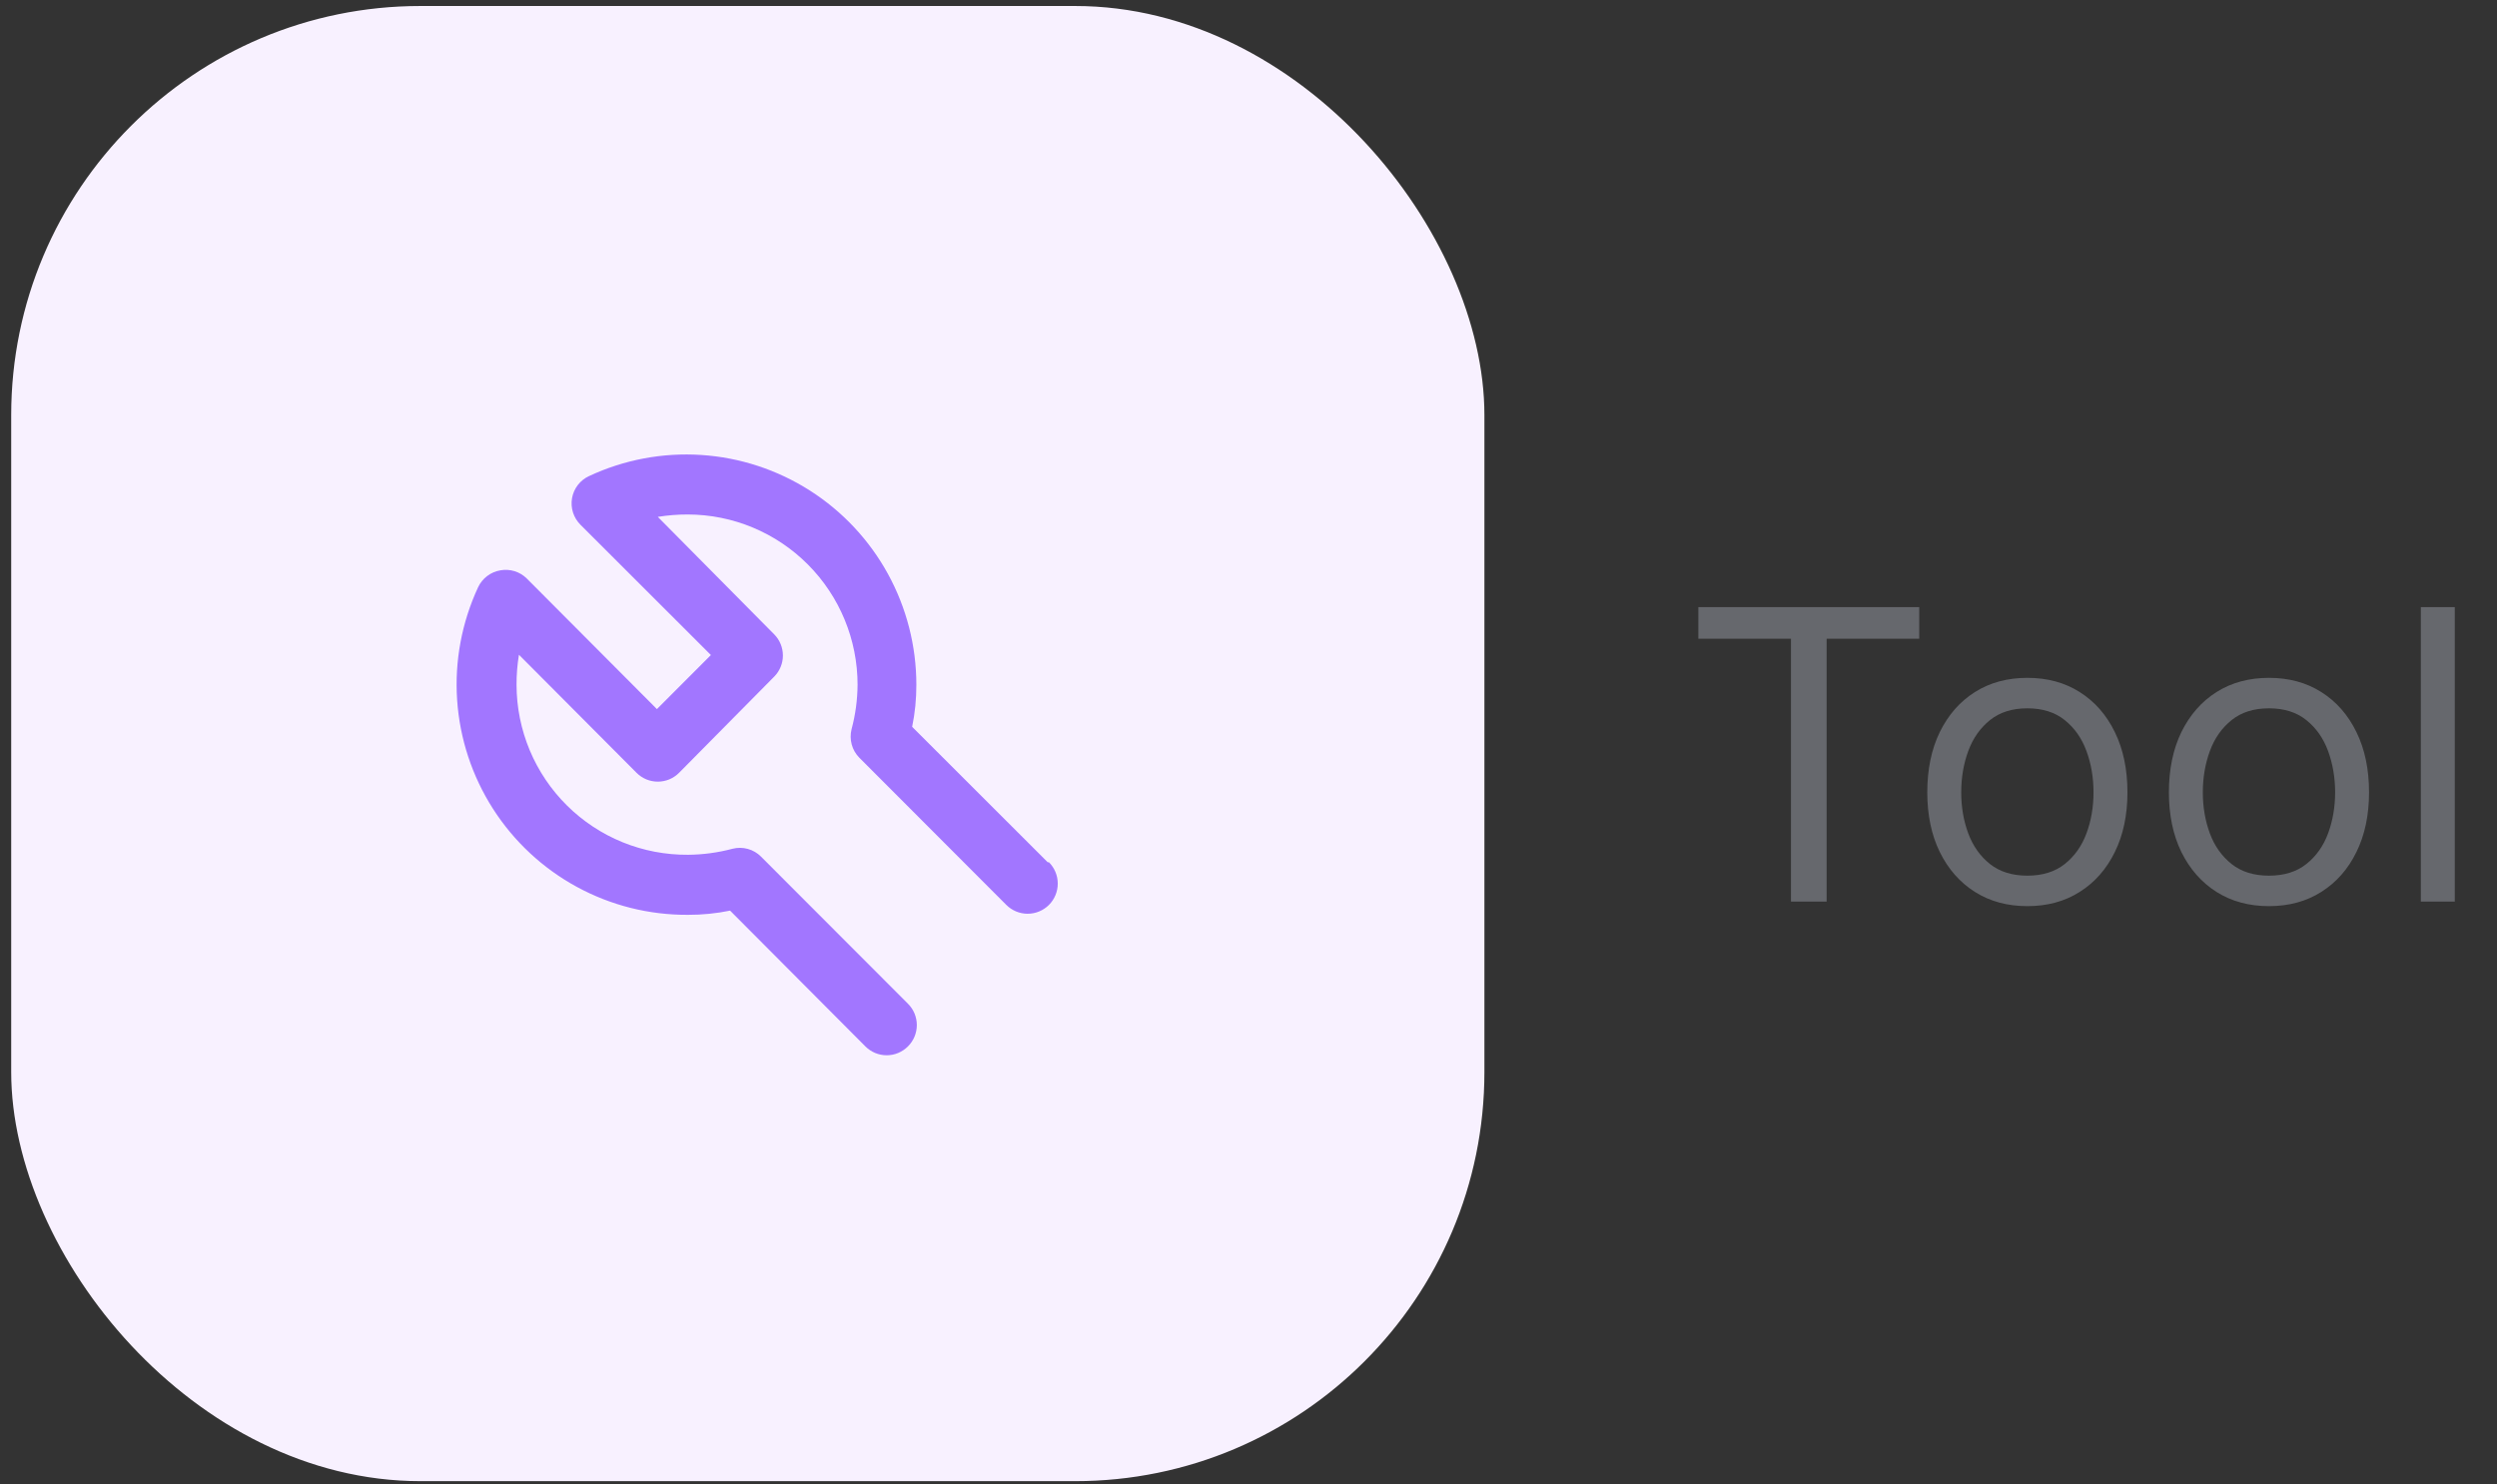 <svg width="111" height="66" viewBox="0 0 111 66" fill="none" xmlns="http://www.w3.org/2000/svg">
<rect x="0" y="0" width="111" height="66" fill="#333333" stroke="none"/>
<rect x="0.498" y="0.267" width="65.489" height="65.585" rx="18.191" fill="#F8F1FF"/>
<path d="M75.498 28.398V26.992H85.316V28.398H81.2V40.083H79.615V28.398H75.498ZM90.123 40.287C89.237 40.287 88.459 40.076 87.79 39.654C87.125 39.232 86.606 38.642 86.231 37.884C85.86 37.125 85.674 36.239 85.674 35.225C85.674 34.202 85.86 33.309 86.231 32.546C86.606 31.784 87.125 31.191 87.79 30.769C88.459 30.347 89.237 30.137 90.123 30.137C91.01 30.137 91.785 30.347 92.45 30.769C93.119 31.191 93.639 31.784 94.01 32.546C94.385 33.309 94.572 34.202 94.572 35.225C94.572 36.239 94.385 37.125 94.01 37.884C93.639 38.642 93.119 39.232 92.45 39.654C91.785 40.076 91.01 40.287 90.123 40.287ZM90.123 38.932C90.796 38.932 91.35 38.759 91.785 38.414C92.22 38.069 92.541 37.615 92.75 37.053C92.959 36.49 93.064 35.881 93.064 35.225C93.064 34.568 92.959 33.957 92.75 33.39C92.541 32.823 92.22 32.365 91.785 32.016C91.35 31.666 90.796 31.492 90.123 31.492C89.45 31.492 88.896 31.666 88.461 32.016C88.027 32.365 87.705 32.823 87.496 33.39C87.287 33.957 87.183 34.568 87.183 35.225C87.183 35.881 87.287 36.49 87.496 37.053C87.705 37.615 88.027 38.069 88.461 38.414C88.896 38.759 89.45 38.932 90.123 38.932ZM100.863 40.287C99.977 40.287 99.199 40.076 98.53 39.654C97.866 39.232 97.346 38.642 96.971 37.884C96.6 37.125 96.415 36.239 96.415 35.225C96.415 34.202 96.6 33.309 96.971 32.546C97.346 31.784 97.866 31.191 98.53 30.769C99.199 30.347 99.977 30.137 100.863 30.137C101.75 30.137 102.525 30.347 103.19 30.769C103.859 31.191 104.379 31.784 104.75 32.546C105.125 33.309 105.312 34.202 105.312 35.225C105.312 36.239 105.125 37.125 104.75 37.884C104.379 38.642 103.859 39.232 103.19 39.654C102.525 40.076 101.75 40.287 100.863 40.287ZM100.863 38.932C101.537 38.932 102.091 38.759 102.525 38.414C102.96 38.069 103.282 37.615 103.491 37.053C103.699 36.49 103.804 35.881 103.804 35.225C103.804 34.568 103.699 33.957 103.491 33.39C103.282 32.823 102.96 32.365 102.525 32.016C102.091 31.666 101.537 31.492 100.863 31.492C100.19 31.492 99.636 31.666 99.201 32.016C98.767 32.365 98.445 32.823 98.236 33.39C98.028 33.957 97.923 34.568 97.923 35.225C97.923 35.881 98.028 36.49 98.236 37.053C98.445 37.615 98.767 38.069 99.201 38.414C99.636 38.759 100.19 38.932 100.863 38.932ZM109.124 26.992V40.083H107.615V26.992H109.124Z" fill="#66686D"/>
<path d="M46.575 38.336L40.548 32.314C40.675 31.699 40.737 31.073 40.735 30.445C40.735 28.723 40.301 27.029 39.474 25.52C38.647 24.011 37.453 22.735 36.003 21.81C34.553 20.885 32.894 20.341 31.178 20.228C29.463 20.115 27.747 20.437 26.189 21.165C25.991 21.255 25.819 21.392 25.686 21.564C25.554 21.736 25.465 21.938 25.428 22.153C25.392 22.364 25.407 22.581 25.472 22.786C25.537 22.99 25.65 23.176 25.802 23.328L31.602 29.123L29.202 31.526L23.415 25.718C23.263 25.568 23.077 25.457 22.872 25.394C22.668 25.332 22.452 25.319 22.242 25.357C22.029 25.393 21.828 25.479 21.657 25.61C21.485 25.74 21.347 25.91 21.255 26.105C20.527 27.671 20.205 29.395 20.321 31.119C20.437 32.842 20.986 34.508 21.917 35.962C22.849 37.416 24.132 38.61 25.648 39.434C27.164 40.258 28.864 40.684 30.588 40.673C31.215 40.675 31.841 40.612 32.455 40.486L38.468 46.522C38.593 46.647 38.74 46.746 38.902 46.814C39.065 46.882 39.239 46.917 39.415 46.917C39.591 46.917 39.766 46.882 39.928 46.814C40.09 46.746 40.238 46.647 40.362 46.522C40.487 46.398 40.586 46.25 40.654 46.087C40.721 45.925 40.756 45.75 40.756 45.574C40.756 45.397 40.721 45.223 40.654 45.06C40.586 44.897 40.487 44.75 40.362 44.626L33.828 38.083C33.665 37.92 33.463 37.803 33.241 37.742C33.019 37.681 32.785 37.679 32.562 37.736C31.918 37.908 31.255 37.998 30.588 38.003C29.591 38.011 28.602 37.822 27.678 37.447C26.754 37.071 25.913 36.516 25.204 35.813C24.495 35.111 23.932 34.275 23.547 33.353C23.163 32.432 22.964 31.444 22.962 30.445C22.96 29.997 22.996 29.551 23.069 29.11L28.295 34.357C28.419 34.482 28.567 34.582 28.729 34.65C28.892 34.717 29.066 34.752 29.242 34.752C29.418 34.752 29.592 34.717 29.755 34.65C29.917 34.582 30.065 34.482 30.189 34.357L34.428 30.071C34.669 29.822 34.803 29.489 34.803 29.143C34.803 28.797 34.669 28.464 34.428 28.215L29.242 22.98C29.683 22.908 30.129 22.873 30.575 22.874C32.578 22.877 34.497 23.676 35.912 25.096C37.327 26.515 38.122 28.439 38.122 30.445C38.117 31.112 38.028 31.776 37.855 32.421C37.799 32.644 37.801 32.879 37.862 33.101C37.922 33.323 38.04 33.526 38.202 33.69L44.735 40.233C44.986 40.484 45.327 40.625 45.682 40.625C46.037 40.625 46.377 40.484 46.629 40.233C46.88 39.981 47.021 39.64 47.021 39.284C47.021 38.929 46.88 38.588 46.629 38.336H46.575Z" fill="#A276FF"/>
</svg>
